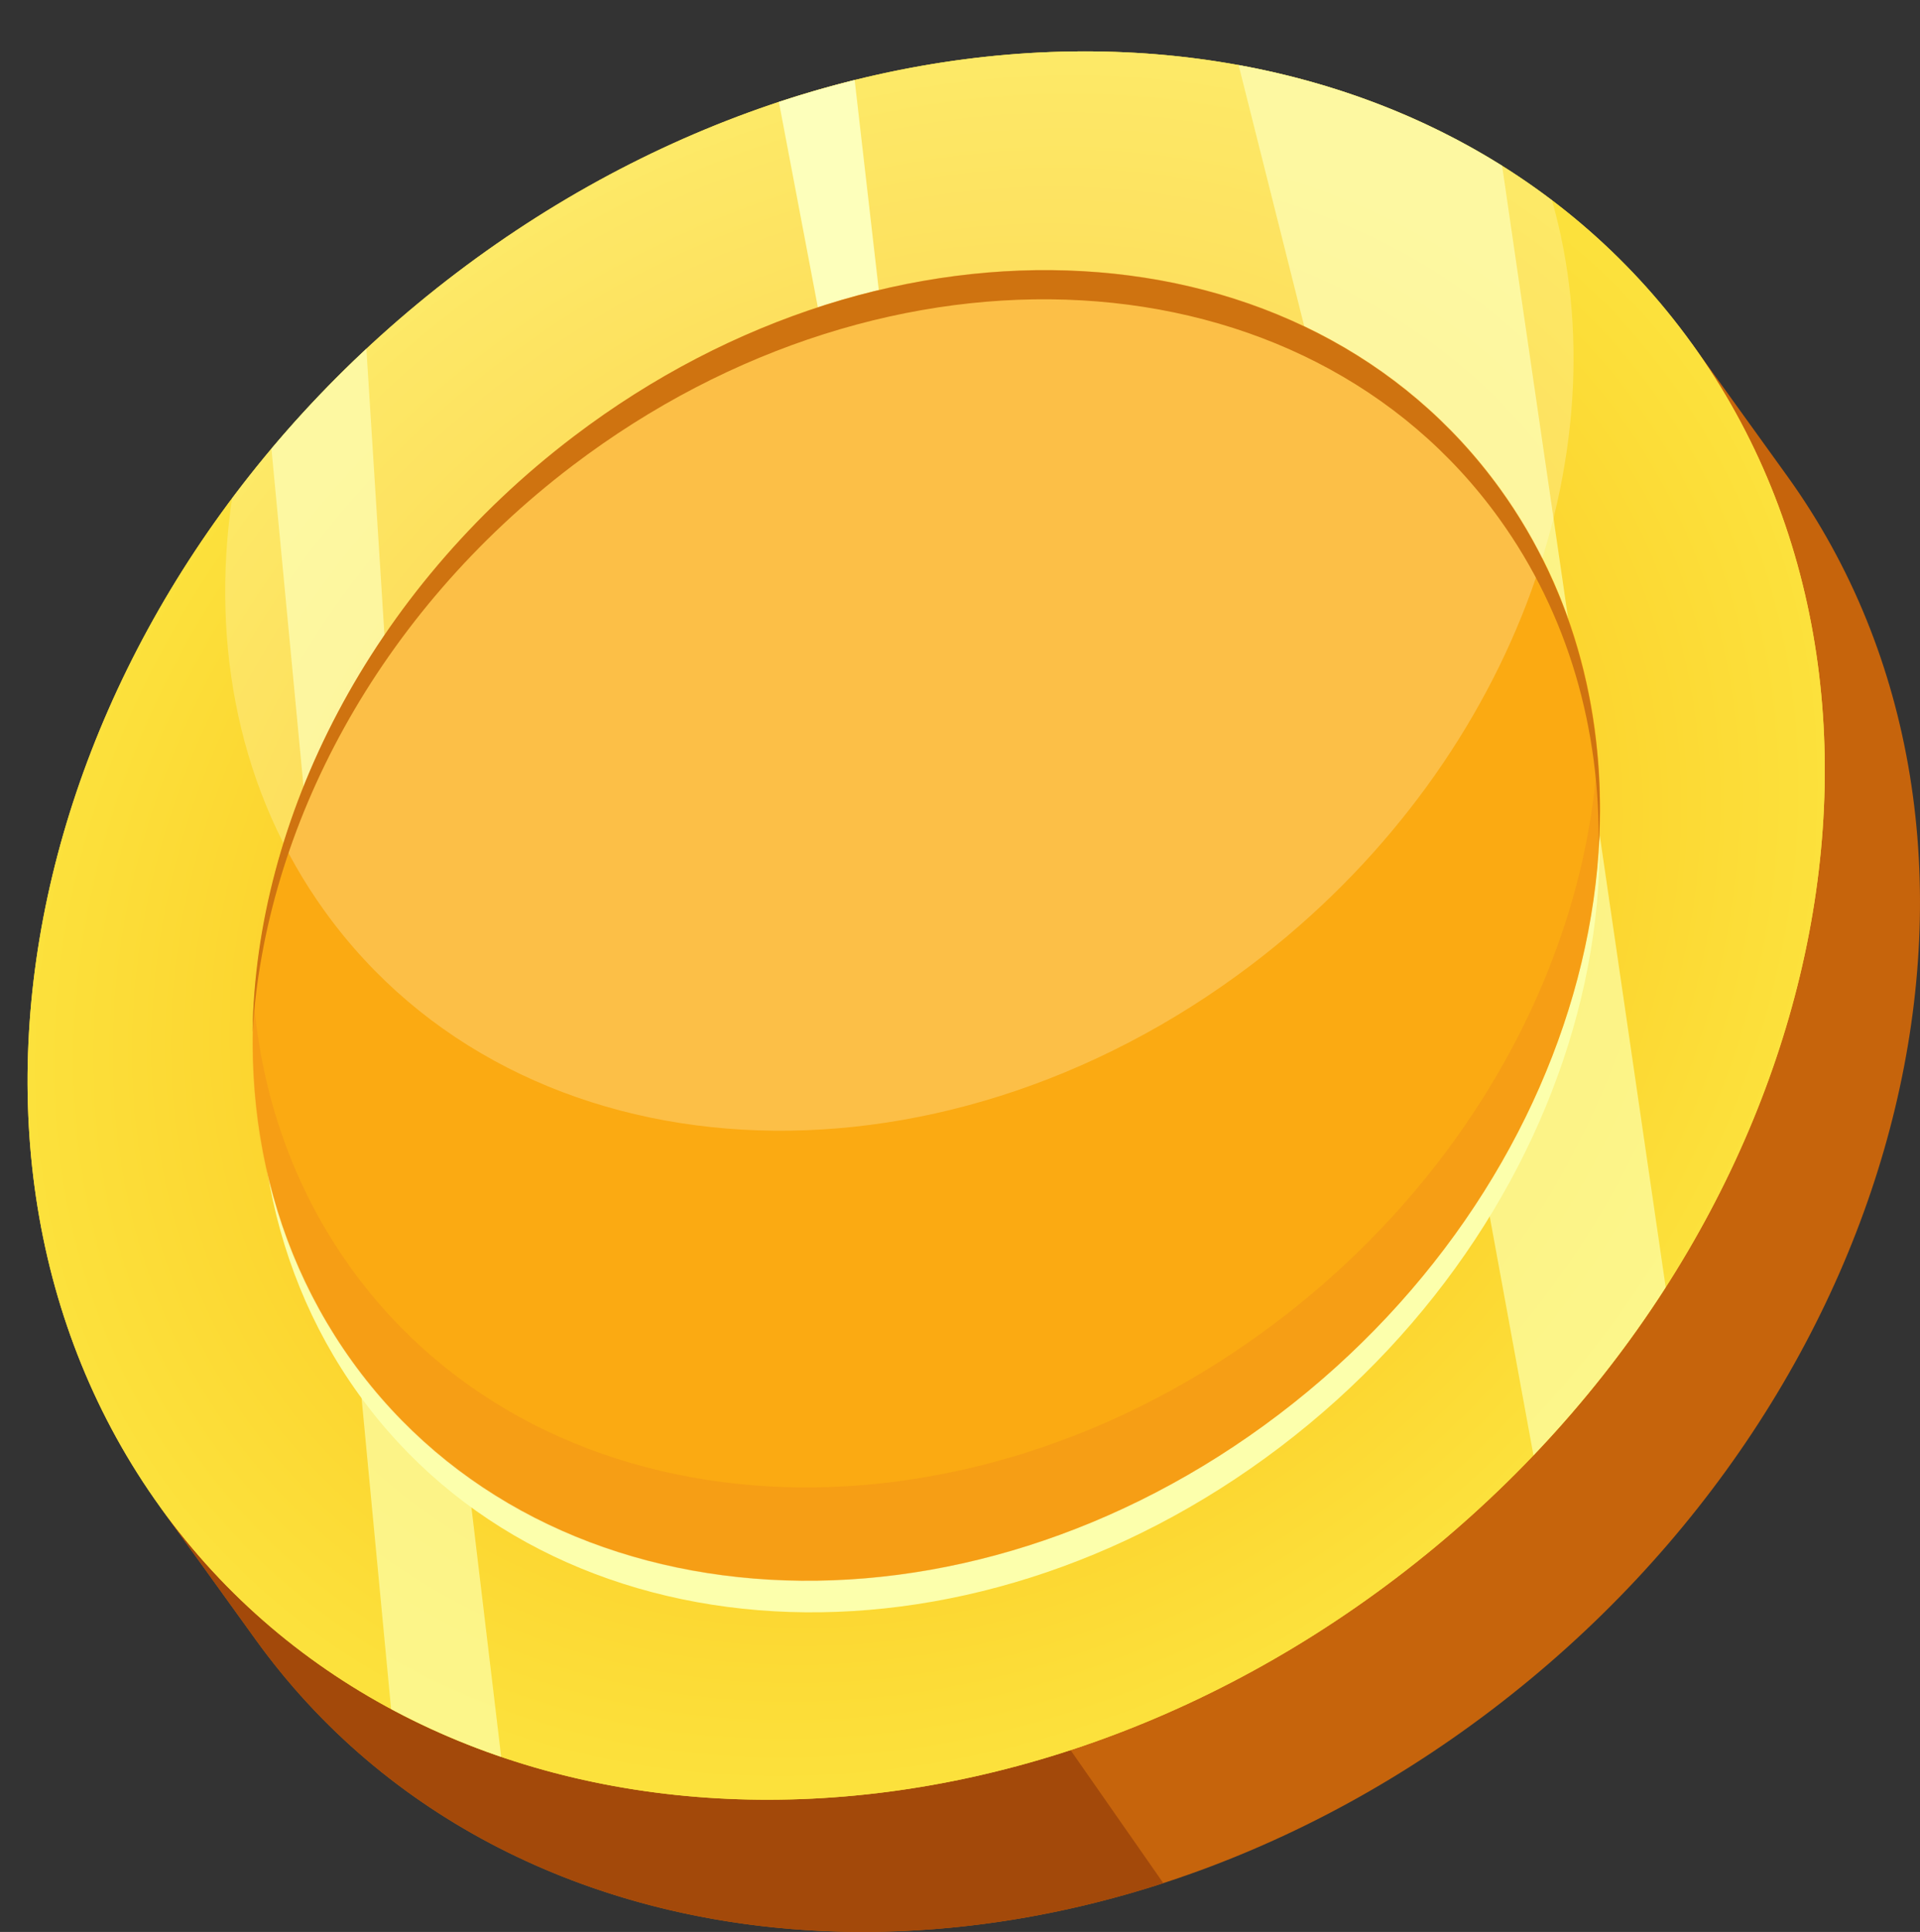 <svg width="157"
    height="158"
    viewBox="0 0 157 158"
    fill="none"
    xmlns="http://www.w3.org/2000/svg">
    <rect x="0" y="0" width="157" height="158" fill="#333333" stroke="none"/>
    <path d="M14.403 122.299C2.776 93.555 14.854 56.124 45.088 33.147C75.323 10.169 113.707 9.261 137.065 29.09L138.352 28.114L146.136 38.924C167.362 68.391 156.533 113.583 121.949 139.863C87.366 166.142 42.127 163.556 20.901 134.085L13.116 123.275L14.403 122.299Z"
        fill="#C6640C"/>
    <path d="M15.877 90.998L74.699 124.714L95.127 154.01C66.644 163.264 36.929 156.34 20.901 134.089L13.116 123.279L14.403 122.303C12.451 117.477 11.168 112.405 10.523 107.197L15.877 90.998Z"
        fill="#A3490A"/>
    <path d="M13.117 123.275C34.343 152.746 79.582 155.332 114.165 129.052C148.748 102.773 159.574 57.581 138.352 28.114C117.13 -1.353 71.887 -3.943 37.304 22.337C2.721 48.616 -8.109 93.808 13.117 123.275Z"
        fill="url(#paint0_radial_33_1682)"/>
    <path d="M13.117 123.275C34.343 152.746 79.582 155.332 114.165 129.052C148.748 102.773 159.574 57.581 138.352 28.114C117.13 -1.353 71.887 -3.943 37.304 22.337C2.721 48.616 -8.109 93.808 13.117 123.275Z"
        fill="url(#paint1_radial_33_1682)"/>
    <path opacity="0.7"
        d="M113.416 53.613L101.282 5.318C109.04 6.732 116.346 9.485 122.827 13.553L136.205 105.281C133.119 110.096 129.509 114.709 125.393 119.022L113.416 53.613Z"
        fill="#FCFFAC"/>
    <path d="M73.066 34.233L68.481 33.592L63.689 8.335C65.749 7.654 67.816 7.056 69.886 6.543L73.066 34.233Z"
        fill="#FCFFAC"/>
    <path opacity="0.7"
        d="M33.008 76.847L40.983 143.684C37.862 142.623 34.852 141.316 31.981 139.773L22.195 36.691C24.581 33.852 27.171 31.12 29.959 28.52L33.008 76.847Z"
        fill="#FCFFAC"/>
    <path d="M29.337 114.032C13.513 92.061 21.587 58.367 47.37 38.775C73.153 19.183 106.883 21.113 122.708 43.085C138.532 65.056 130.458 98.75 104.675 118.342C78.892 137.934 45.162 136.004 29.337 114.032Z"
        fill="#FCFFAC"/>
    <path d="M28.811 111.346C12.899 89.252 21.018 55.371 46.944 35.671C72.871 15.97 106.788 17.91 122.7 40.004C138.612 62.097 130.494 95.978 104.567 115.679C78.641 135.379 44.724 133.439 28.811 111.346Z"
        fill="#FBAA12"/>
    <path opacity="0.3"
        d="M20.753 81.901C21.443 89.751 24.044 97.242 28.708 103.721C44.621 125.815 78.538 127.752 104.466 108.052C120.352 95.981 129.551 78.585 130.637 61.841C132.301 80.765 122.873 101.772 104.549 115.699C78.622 135.4 44.704 133.462 28.791 111.368C22.625 102.809 20.066 92.487 20.753 81.901Z"
        fill="#EA831C"/>
    <path opacity="0.25"
        d="M126.905 16.374C132.852 37.239 123.548 62.781 102.375 78.87C76.43 98.584 42.488 96.643 26.564 74.535C19.563 64.815 17.212 52.815 18.977 40.744C24.023 34.005 30.153 27.765 37.3 22.336C66.536 0.121 103.384 -1.467 126.905 16.374Z"
        fill="#FFFFEB"/>
    <path d="M122.584 42.404C106.671 20.31 72.754 18.372 46.826 38.073C30.895 50.179 21.689 67.636 20.648 84.426C20.922 66.923 30.233 48.37 46.919 35.69C72.847 15.989 106.765 17.927 122.678 40.021C128.812 48.541 131.375 58.81 130.723 69.345C130.875 59.65 128.257 50.279 122.584 42.404Z"
        fill="#CF7310"/>
    <defs>
        <radialGradient id="paint0_radial_33_1682"
            cx="0"
            cy="0"
            r="1"
            gradientUnits="userSpaceOnUse"
            gradientTransform="translate(75.733 75.694) rotate(142.77) scale(78.644 65.736)">
            <stop stop-color="#FBC01E"/>
            <stop offset="0.461"
                stop-color="#FDC822"/>
            <stop offset="1"
                stop-color="#FCE13C"/>
        </radialGradient>
        <radialGradient id="paint1_radial_33_1682"
            cx="0"
            cy="0"
            r="1"
            gradientUnits="userSpaceOnUse"
            gradientTransform="translate(75.733 75.694) rotate(142.77) scale(78.644 65.736)">
            <stop stop-color="#FBC01E"/>
            <stop offset="0.461"
                stop-color="#FDC822"/>
            <stop offset="1"
                stop-color="#FCE13C"/>
        </radialGradient>
    </defs>
</svg>
